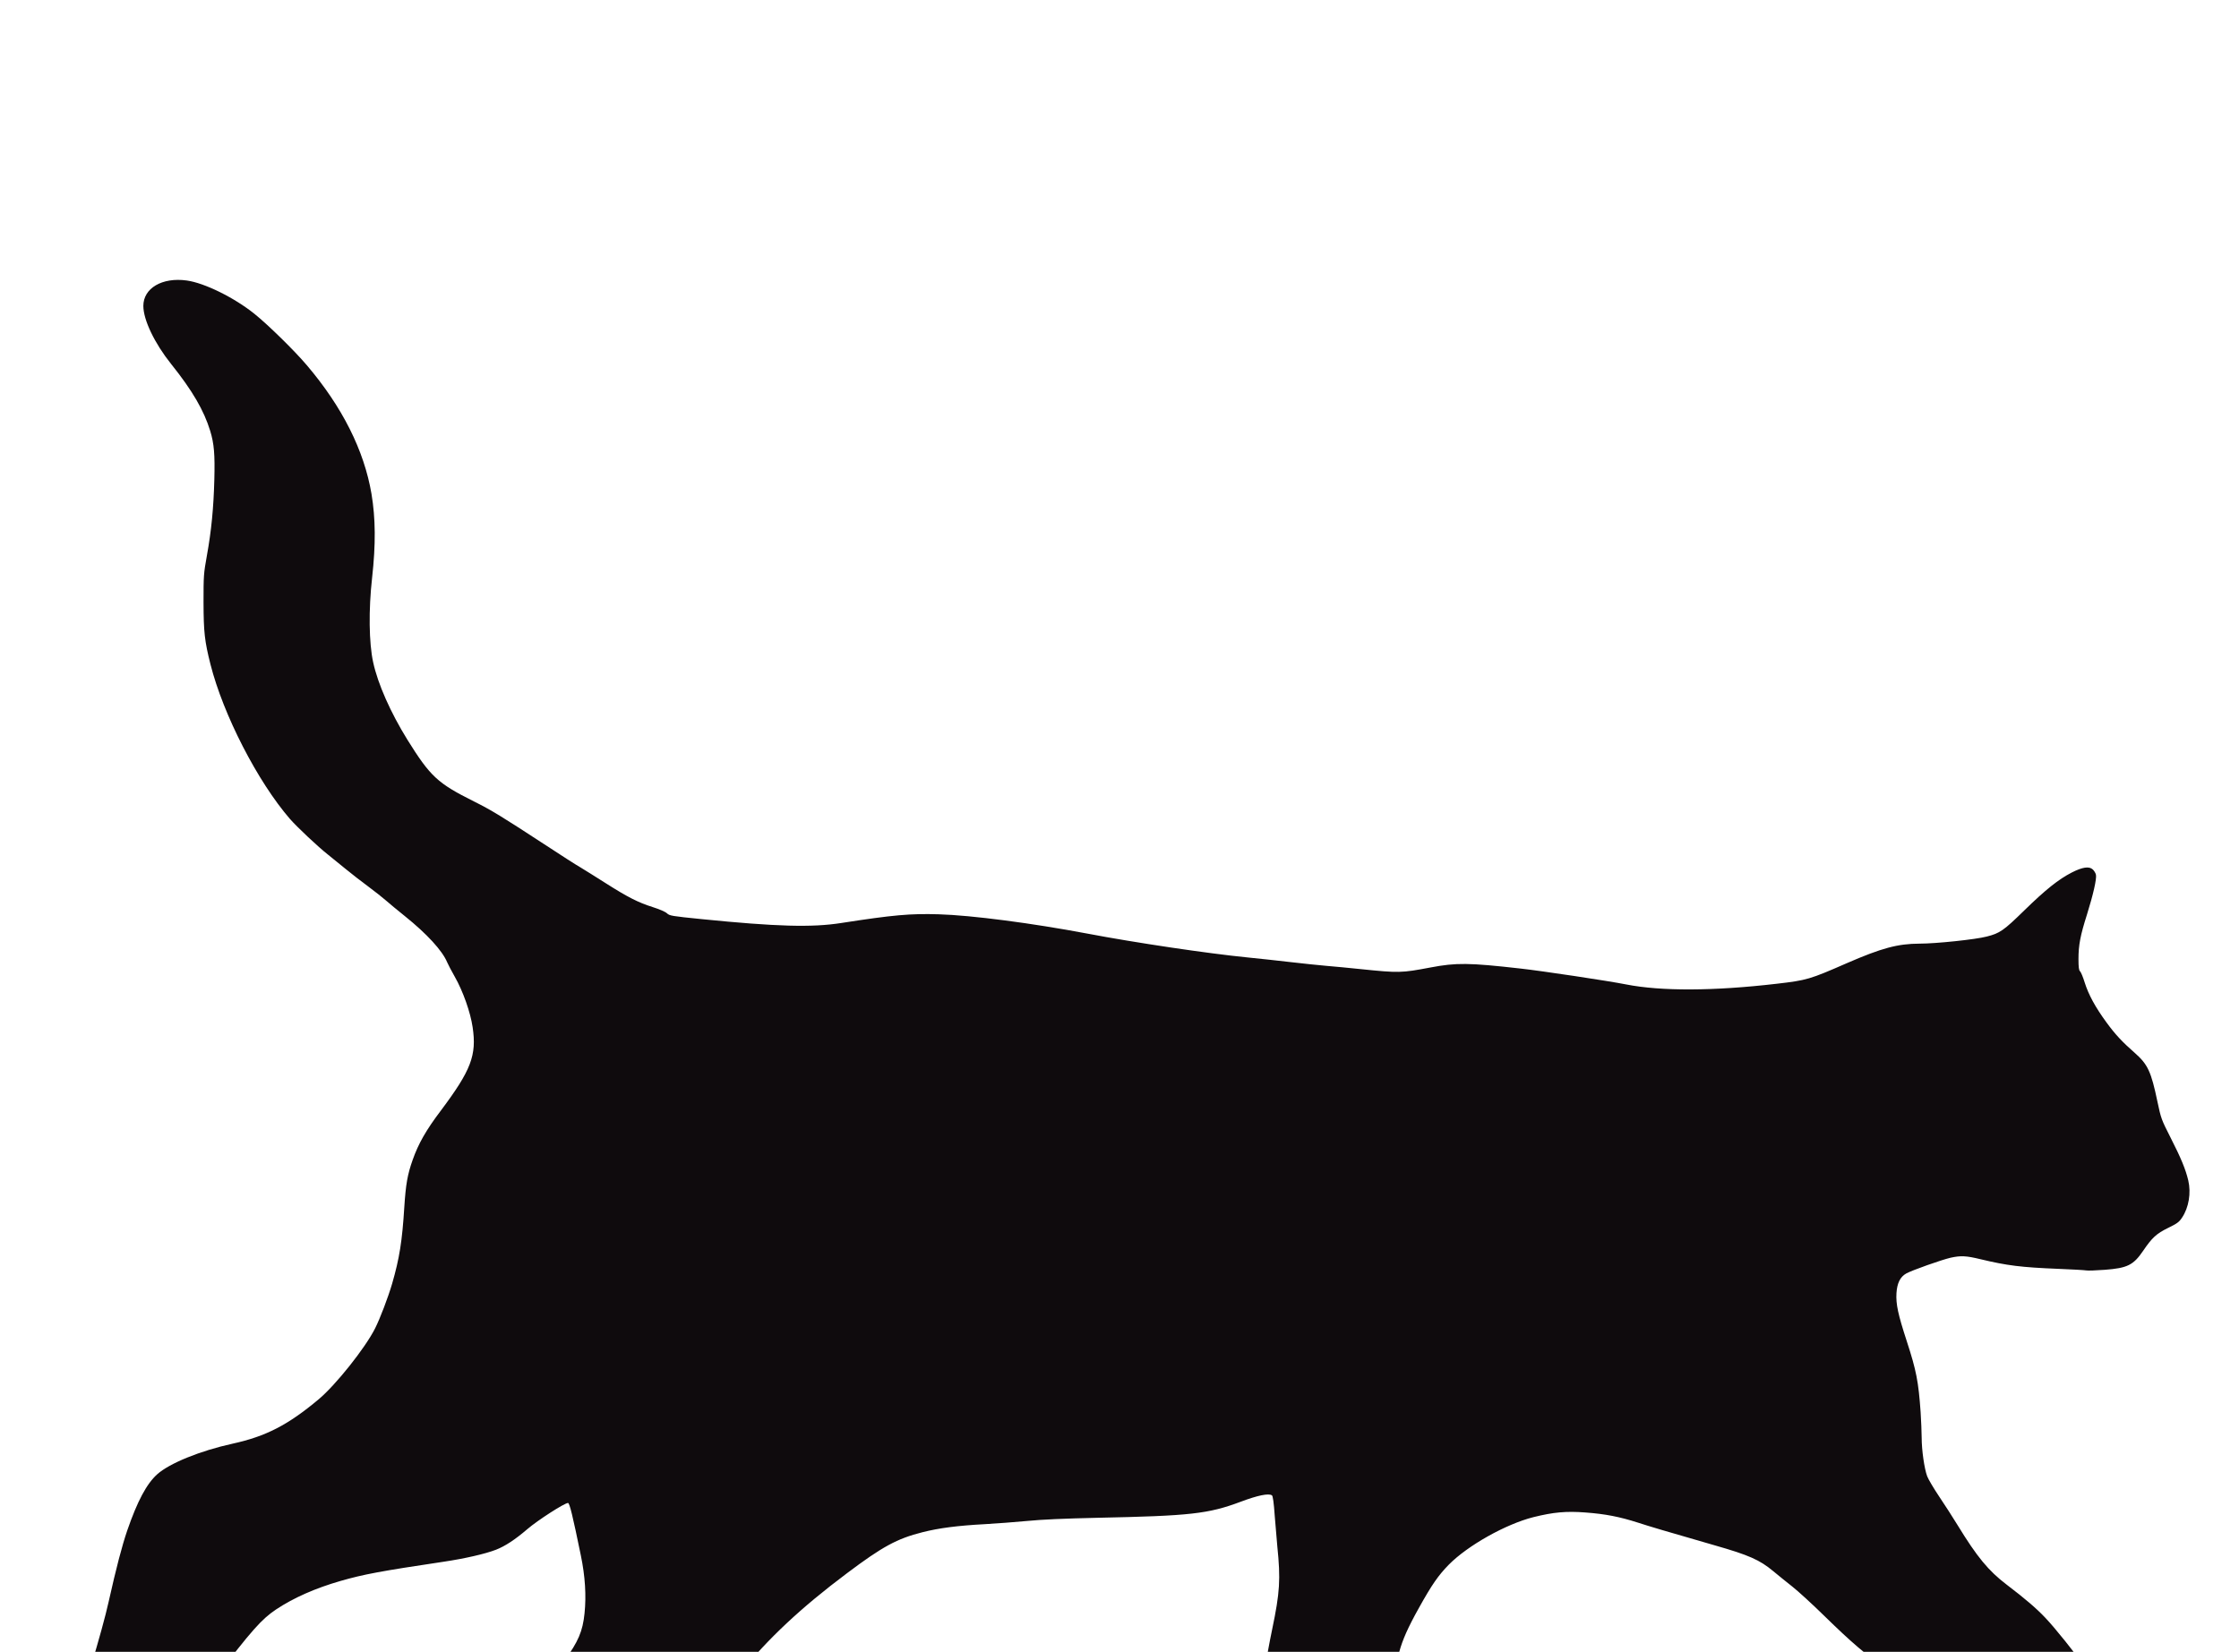 <?xml version="1.0" encoding="utf-8"?>
<svg viewBox="0 0 239.587 176.799" xmlns="http://www.w3.org/2000/svg">
  <path style="fill-rule:evenodd;clip-rule:evenodd;fill:#0F0B0D;" d="M39.176,54.422c1.905,0.261,5.102,1.837,7.268,3.583 c1.44,1.157,4.297,3.957,5.59,5.488c3.798,4.467,6.123,9.105,6.916,13.753c0.442,2.653,0.465,5.42,0.068,8.991 c-0.386,3.413-0.34,6.996,0.113,9.048c0.499,2.313,1.859,5.374,3.662,8.288c2.46,3.946,3.231,4.66,7.109,6.599 c1.928,0.964,2.925,1.576,7.699,4.694c1.621,1.066,3.299,2.143,3.742,2.392c0.431,0.261,1.633,1.009,2.665,1.667 c2.37,1.508,3.492,2.075,5.034,2.562c0.748,0.238,1.349,0.499,1.531,0.669c0.283,0.261,0.476,0.295,3.753,0.624 c7.937,0.794,11.747,0.907,14.91,0.408c5.556-0.862,7.37-1.02,10.409-0.93c3.526,0.102,10.012,0.952,15.896,2.064 c5.182,0.986,12.914,2.132,17.121,2.551c1.304,0.125,3.424,0.363,4.705,0.51s2.982,0.329,3.798,0.397 c0.805,0.068,2.415,0.215,3.572,0.34c4.184,0.431,4.411,0.42,7.54-0.17c2.744-0.522,4.104-0.51,9.604,0.113 c2.268,0.249,9.445,1.327,11.316,1.701c3.742,0.737,9.388,0.714,16.1-0.068c3.243-0.374,3.549-0.465,7.54-2.211 c3.73-1.621,5.431-2.075,7.778-2.086c1.757,0,5.987-0.442,7.189-0.76c1.383-0.351,1.791-0.624,4.014-2.801 c2.302-2.245,3.662-3.322,5.068-4.048c1.157-0.59,1.871-0.692,2.256-0.329c0.147,0.136,0.306,0.397,0.34,0.567 c0.091,0.42-0.295,2.132-0.964,4.263c-0.714,2.245-0.907,3.277-0.907,4.751c0,0.873,0.045,1.202,0.159,1.304 c0.091,0.068,0.329,0.624,0.51,1.225c0.408,1.293,1.134,2.63,2.313,4.241c0.93,1.281,1.701,2.109,3.061,3.299 c1.372,1.213,1.735,1.984,2.404,5.193c0.385,1.814,0.42,1.916,1.406,3.855c1.122,2.2,1.61,3.39,1.894,4.581 c0.317,1.349,0.057,2.914-0.669,3.991c-0.306,0.465-0.522,0.624-1.474,1.088c-1.27,0.624-1.723,1.043-2.687,2.46 c-1.043,1.531-1.689,1.848-4.093,2.03c-0.918,0.068-1.814,0.102-1.984,0.068c-0.181-0.034-1.531-0.113-2.993-0.17 c-3.98-0.159-5.499-0.351-8.334-1.032c-1.542-0.374-2.109-0.397-3.197-0.159c-0.975,0.227-4.15,1.349-4.751,1.689 c-0.646,0.363-0.975,1.032-1.043,2.109c-0.068,1.179,0.17,2.268,1.111,5.159c1.009,3.095,1.247,4.309,1.474,7.563 c0.057,0.918,0.113,2.154,0.113,2.744c0,1.315,0.283,3.311,0.59,4.127c0.125,0.329,0.703,1.304,1.281,2.166 c0.578,0.862,1.474,2.245,1.984,3.084c2.075,3.39,3.288,4.864,5.238,6.349c1.996,1.519,3.197,2.551,4.139,3.549 c1.02,1.066,3.163,3.742,4.513,5.624c1.417,1.984,3.957,5.374,4.569,6.123c0.952,1.145,2.562,2.733,4.161,4.127 c2.449,2.12,2.71,2.324,4.002,3.084c2.676,1.587,3.129,1.905,4.388,3.163c1.304,1.304,1.769,1.996,2.052,3.05 c0.193,0.692,0.193,1.009,0.034,1.565c-0.159,0.601-1.191,1.678-2.018,2.12c-1.871,0.986-4.989,1.825-6.826,1.825 c-1.247,0-2.971-0.272-3.674-0.567c-2.177-0.93-5.556-4.354-8.628-8.753c-1.962-2.789-3.39-4.263-8.311-8.583 c-2.12-1.871-3.968-3.118-6.361-4.32c-1.644-0.828-2.914-1.599-4.921-2.993c-2.245-1.565-3.685-2.789-6.644-5.681 c-1.281-1.259-2.812-2.653-3.402-3.118c-0.59-0.465-1.531-1.225-2.075-1.678c-1.417-1.179-2.585-1.701-6.202-2.733 c-5.465-1.576-6.916-2.007-8.277-2.449c-1.916-0.612-3.436-0.918-5.59-1.077c-2.052-0.159-3.424-0.034-5.567,0.499 c-2.959,0.748-7.018,3.027-9.048,5.08c-1.122,1.145-1.814,2.132-3.231,4.683c-1.145,2.052-1.712,3.333-2.075,4.649 c-0.283,1.009-1.791,5.136-2.438,6.633c-0.227,0.533-0.771,1.655-1.213,2.494c-1.417,2.733-2.46,5.783-2.551,7.54 c-0.057,0.85-0.034,0.93,0.272,1.372c0.17,0.249,0.873,0.964,1.565,1.587c3.095,2.778,3.504,3.322,3.504,4.637 c0,1.168-0.374,1.735-1.429,2.211c-1.27,0.556-4.637,0.771-6.372,0.397c-0.986-0.204-3.764-1.304-4.705-1.859 c-1.565-0.93-2.562-1.95-3.186-3.231c-0.624-1.327-0.726-1.928-0.726-4.49c0-2.075,0.034-2.494,0.317-3.912 c0.17-0.873,0.431-2.381,0.578-3.345c0.249-1.644,0.771-3.628,1.293-4.966c0.351-0.896,0.556-1.78,0.748-3.367 c0.102-0.816,0.442-2.676,0.748-4.139c0.816-3.9,0.907-5.329,0.544-8.844c-0.057-0.59-0.181-2.041-0.272-3.22 c-0.102-1.485-0.204-2.177-0.306-2.245c-0.351-0.238-1.519,0-3.356,0.692c-3.447,1.293-5.408,1.508-15.329,1.712 c-3.526,0.079-5.907,0.181-7.517,0.34c-1.293,0.125-3.311,0.272-4.479,0.34c-2.982,0.159-4.944,0.42-6.701,0.862 c-2.744,0.692-4.297,1.542-8.084,4.388c-4.932,3.696-8.458,7.007-11.497,10.76c-2.177,2.699-2.347,3.039-2.358,4.683l-0.011,1.134 l0.68,1.27c0.703,1.338,2.222,3.47,3.197,4.479c0.839,0.884,5.204,4.966,5.987,5.612c1.009,0.828,1.111,0.873,3.073,1.497 c3.299,1.054,5.522,2.381,6.213,3.742c0.295,0.567,0.635,1.973,0.635,2.619c0,1.485-0.986,2.041-4.309,2.449 c-1.678,0.204-2.279,0.181-5.272-0.17c-2.2-0.261-3.265-0.499-4.875-1.088c-2.937-1.054-5.125-2.483-7.257-4.751 c-0.771-0.816-1.996-2.2-2.721-3.073c-2.098-2.494-3.934-4.388-5.783-5.964c-0.941-0.794-2.188-1.859-2.778-2.37 s-1.825-1.531-2.733-2.268c-2.449-1.984-2.744-2.415-2.733-4.025c0.011-1.485,0.703-3.061,2.302-5.193 c1.463-1.973,1.962-3.129,2.154-5.057c0.193-1.871,0.068-3.946-0.397-6.191c-0.873-4.252-1.202-5.612-1.372-5.612 c-0.374,0-3.243,1.848-4.354,2.801c-1.293,1.111-2.381,1.825-3.345,2.2c-1.168,0.454-3.367,0.952-5.567,1.281 c-6.826,1.02-8.583,1.349-11.078,2.064c-2.676,0.771-5,1.791-6.894,3.05c-1.542,1.032-2.619,2.234-6.576,7.427 c-1.395,1.825-3.787,6.247-4.433,8.164c-0.329,0.998-0.363,1.247-0.442,3.288c-0.102,2.415-0.329,3.549-1.02,5.272 c-0.578,1.463-1.882,3.22-2.767,3.742c-1.032,0.601-2.823,0.873-4.138,0.624c-0.862-0.159-2.869-0.952-3.492-1.372 c-0.884-0.601-3.05-2.551-3.333-3.005c-0.578-0.941-0.102-2.313,1.678-4.887c1.61-2.336,1.848-2.755,2.12-3.9 c0.091-0.34,0.374-1.383,0.635-2.313c0.261-0.941,0.646-2.336,0.85-3.118c0.204-0.782,0.703-2.517,1.111-3.855 c0.839-2.778,1.553-5.363,1.882-6.86c0.839-3.742,1.44-6.021,1.996-7.653c1.088-3.152,2.075-5,3.209-6.021 c1.315-1.179,4.603-2.517,8.073-3.277c3.56-0.782,5.919-1.996,9.207-4.751c1.837-1.542,4.978-5.488,6.032-7.585 c0.533-1.054,1.395-3.322,1.825-4.785c0.782-2.71,1.077-4.547,1.304-8.209c0.159-2.438,0.34-3.481,0.896-5.046 c0.612-1.735,1.417-3.163,3.039-5.306c3.209-4.286,3.821-5.885,3.379-8.878c-0.238-1.621-1.032-3.866-1.916-5.42 c-0.34-0.601-0.714-1.304-0.816-1.553c-0.51-1.225-2.154-3.027-4.513-4.921c-0.805-0.646-1.723-1.406-2.041-1.689 c-0.317-0.283-1.168-0.952-1.882-1.485c-0.714-0.522-1.814-1.383-2.438-1.894s-1.463-1.191-1.871-1.519 c-1.02-0.794-3.333-2.971-4.082-3.832c-3.458-4.002-7.12-11.123-8.492-16.52c-0.635-2.506-0.737-3.47-0.748-6.633 c0-2.903,0.011-3.073,0.363-5.046c0.476-2.642,0.714-5.068,0.794-8.141c0.068-2.653-0.023-3.81-0.442-5.182 c-0.669-2.188-1.905-4.32-4.184-7.166c-1.769-2.211-2.971-4.717-2.971-6.213C34.539,55.25,36.546,54.06,39.176,54.422 L39.176,54.422z" transform="matrix(1, 0, 0, 1, -19.2, -24.401)"/>
</svg>